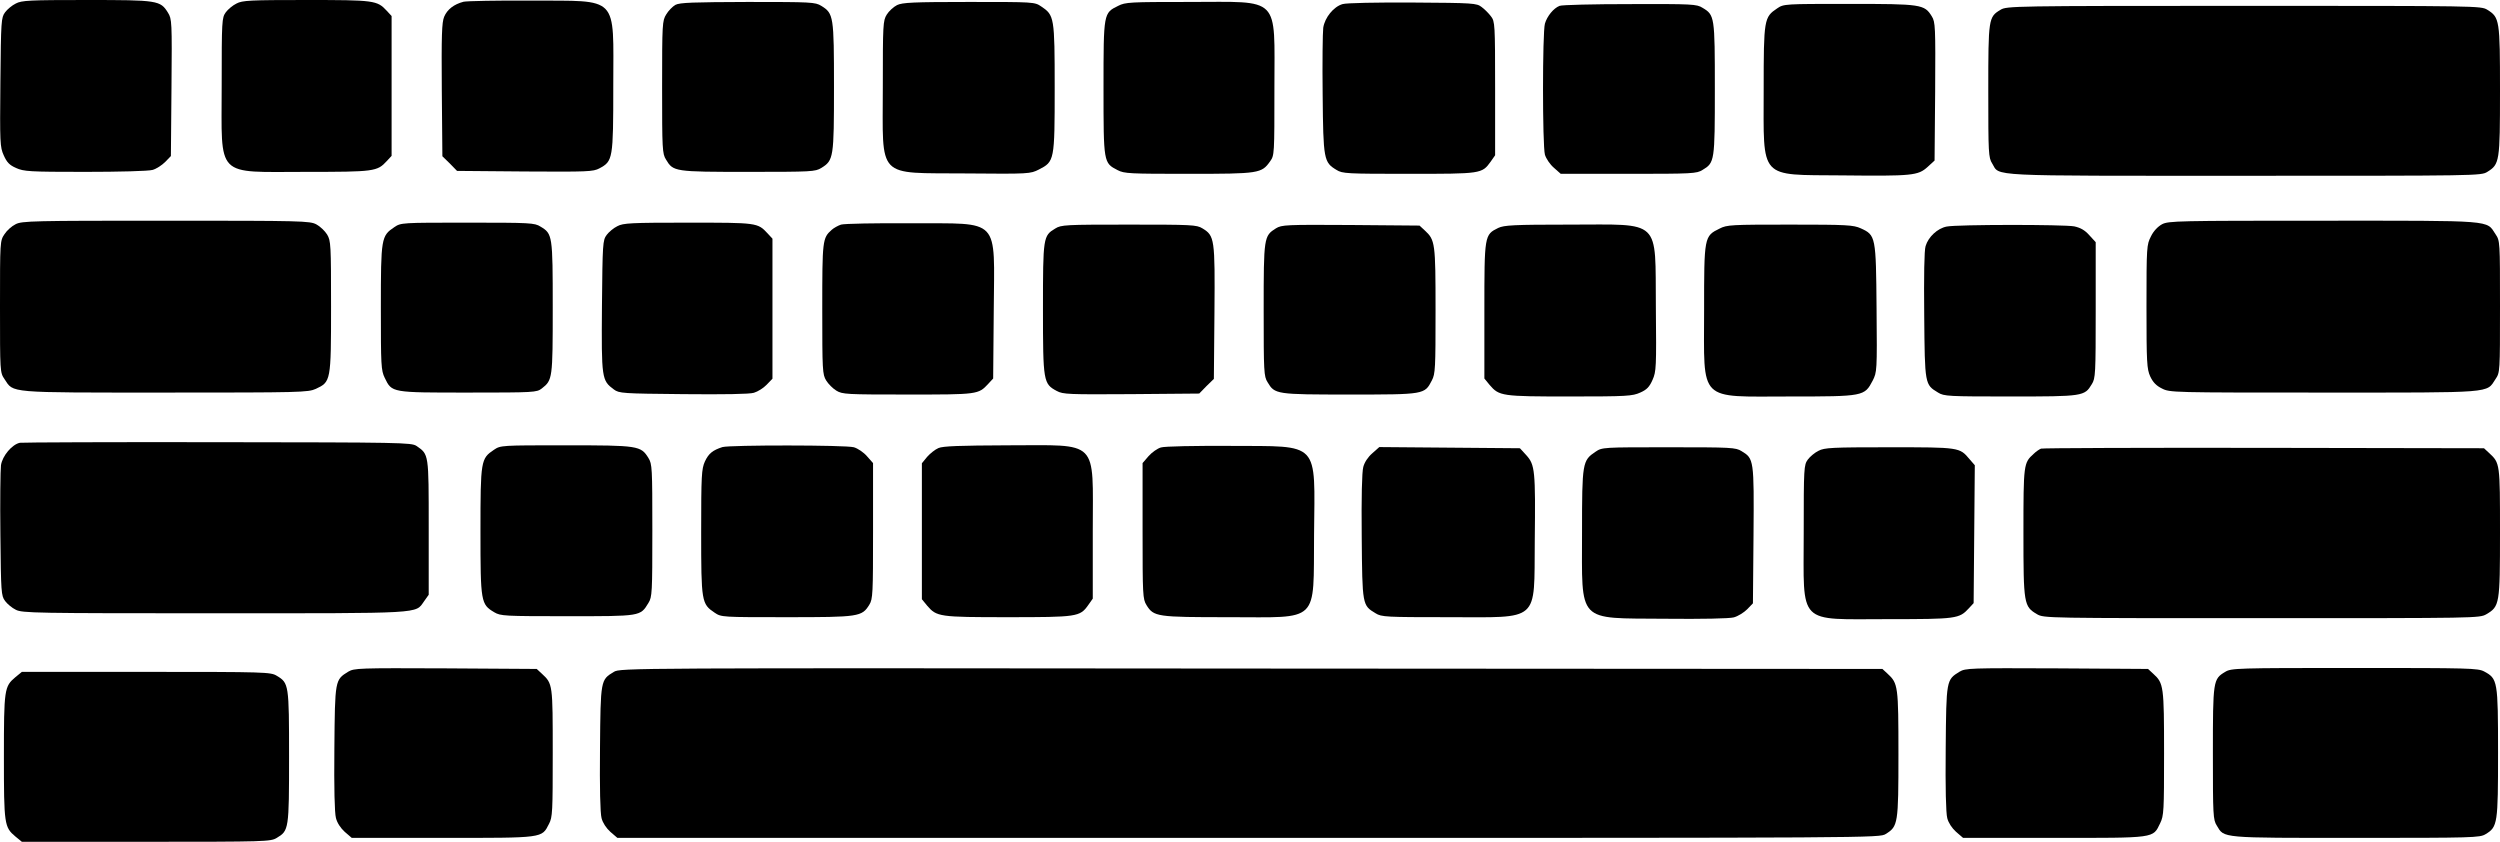 <svg xmlns="http://www.w3.org/2000/svg" version="1.0" preserveAspectRatio="xMidYMid meet" viewBox="0 104 1280 431">
<g transform="translate(0,640) scale(0.1,-0.1)" fill="current" stroke="none">
<path d="M81 5342 c-19 -9 -44 -30 -55 -45 -20 -27 -21 -43 -24 -358 -3 -311 -2 -332 17 -374 16 -36 29 -50 63 -65 40 -18 67 -20 353 -20 174 0 326 4 346 10 19 5 48 24 65 41 l29 30 3 350 c3 339 2 352 -18 384 -39 63 -51 65 -417 65 -292 0 -332 -2 -362 -18z"/>
<path d="M1211 5342 c-19 -9 -44 -30 -55 -45 -20 -28 -21 -40 -21 -377 0 -477 -37 -440 433 -440 349 0 363 2 412 55 l25 27 0 358 0 358 -25 27 c-49 53 -63 55 -412 55 -288 0 -327 -2 -357 -18z"/>
<path d="M2373 5351 c-49 -13 -83 -39 -99 -77 -12 -29 -14 -95 -12 -374 l3 -340 38 -37 37 -38 348 -3 c322 -2 349 -1 381 16 69 37 71 47 71 422 0 470 34 434 -420 437 -173 1 -330 -2 -347 -6z"/>
<path d="M3458 5335 c-14 -8 -36 -30 -47 -49 -20 -32 -21 -46 -21 -372 0 -319 1 -341 20 -371 37 -62 43 -63 421 -63 325 0 343 1 374 20 63 39 65 52 65 415 0 363 -2 376 -65 415 -31 19 -49 20 -376 20 -280 -1 -349 -3 -371 -15z"/>
<path d="M4593 5334 c-18 -9 -42 -31 -53 -49 -19 -31 -20 -49 -20 -371 0 -476 -37 -438 425 -442 327 -3 330 -2 374 20 80 41 81 45 81 418 0 363 -2 372 -69 417 -34 23 -37 23 -370 23 -287 0 -341 -3 -368 -16z"/>
<path d="M5725 5330 c-75 -37 -75 -35 -75 -420 0 -384 0 -384 72 -421 34 -18 62 -19 364 -19 361 0 373 2 417 64 22 31 22 35 22 376 0 477 36 440 -437 440 -303 0 -326 -1 -363 -20z"/>
<path d="M6874 5339 c-46 -13 -91 -69 -99 -121 -3 -24 -5 -178 -3 -343 3 -333 6 -346 71 -385 30 -19 52 -20 370 -20 372 0 374 0 419 62 l23 33 0 342 c0 329 -1 343 -21 369 -11 15 -33 37 -48 48 -26 20 -41 21 -354 23 -181 1 -341 -2 -358 -8z"/>
<path d="M7985 5330 c-31 -12 -64 -53 -75 -91 -13 -45 -13 -623 0 -671 6 -20 26 -50 46 -67 l35 -31 347 0 c327 0 349 1 379 20 62 37 63 44 63 415 0 371 -1 378 -63 415 -30 19 -52 20 -372 19 -187 0 -349 -4 -360 -9z"/>
<path d="M9099 5317 c-67 -45 -69 -55 -69 -415 0 -466 -28 -436 400 -440 362 -4 390 -1 439 43 l36 33 3 354 c2 332 1 355 -17 384 -38 62 -53 64 -424 64 -331 0 -334 0 -368 -23z"/>
<path d="M10243 5310 c-62 -37 -63 -44 -63 -417 0 -318 1 -340 20 -370 41 -67 -47 -63 1291 -63 1197 0 1212 0 1244 20 63 39 65 52 65 415 0 363 -2 376 -65 415 -32 20 -47 20 -1246 20 -1186 0 -1215 -1 -1246 -20z"/>
<path d="M80 4212 c-19 -9 -45 -32 -57 -51 -23 -34 -23 -37 -23 -371 0 -334 0 -337 23 -371 48 -72 8 -69 822 -69 696 0 732 1 772 19 77 36 78 39 78 421 0 317 -1 337 -20 369 -11 18 -36 42 -55 52 -33 18 -72 19 -770 19 -680 0 -738 -1 -770 -18z"/>
<path d="M11070 4212 c-22 -12 -44 -35 -57 -62 -22 -43 -23 -52 -23 -360 0 -288 2 -319 19 -357 14 -30 31 -48 60 -62 40 -21 52 -21 828 -21 879 0 832 -4 880 69 23 34 23 37 23 371 0 334 0 337 -23 371 -48 73 -1 69 -882 69 -746 0 -792 -1 -825 -18z"/>
<path d="M2019 4197 c-67 -45 -69 -55 -69 -411 0 -298 1 -322 20 -361 37 -76 33 -75 428 -75 339 0 350 1 376 21 55 43 56 50 56 414 0 371 -1 378 -63 415 -30 19 -52 20 -373 20 -338 0 -341 0 -375 -23z"/>
<path d="M3161 4202 c-19 -9 -44 -30 -55 -45 -20 -27 -21 -43 -24 -365 -3 -372 -1 -380 61 -426 27 -20 43 -21 355 -24 208 -2 340 0 362 7 20 6 49 24 65 41 l30 31 0 359 0 358 -25 27 c-51 55 -53 55 -407 55 -293 0 -332 -2 -362 -18z"/>
<path d="M4306 4210 c-15 -5 -37 -17 -48 -27 -47 -42 -48 -53 -48 -405 0 -315 1 -335 20 -366 11 -18 34 -41 52 -52 31 -19 51 -20 366 -20 359 0 361 0 412 55 l25 27 3 346 c3 486 40 446 -423 449 -181 1 -343 -2 -359 -7z"/>
<path d="M5403 4190 c-62 -37 -63 -44 -63 -412 0 -373 2 -383 71 -420 32 -17 59 -18 381 -16 l348 3 37 38 38 37 3 340 c3 378 1 393 -62 431 -29 18 -56 19 -376 19 -325 0 -347 -1 -377 -20z"/>
<path d="M6533 4191 c-62 -39 -63 -45 -63 -418 0 -318 1 -340 20 -370 37 -62 43 -63 420 -63 384 0 384 0 421 72 18 34 19 62 19 358 0 347 -2 361 -55 410 l-27 25 -351 3 c-335 2 -354 1 -384 -17z"/>
<path d="M7671 4193 c-71 -35 -71 -37 -71 -425 l0 -346 27 -33 c49 -57 61 -59 410 -59 294 0 321 2 361 20 34 15 47 29 63 65 19 43 20 63 17 374 -4 456 33 421 -443 421 -287 0 -334 -3 -364 -17z"/>
<path d="M8805 4190 c-80 -39 -80 -41 -80 -420 0 -475 -35 -440 440 -440 378 0 381 1 423 81 22 44 23 47 20 369 -3 370 -4 376 -81 411 -38 17 -69 19 -362 19 -300 0 -323 -1 -360 -20z"/>
<path d="M9967 4200 c-47 -9 -94 -53 -108 -100 -7 -22 -9 -152 -7 -355 3 -355 3 -354 71 -395 30 -19 53 -20 370 -20 373 0 380 1 417 63 19 30 20 52 20 380 l0 347 -33 36 c-23 26 -45 38 -77 45 -54 10 -599 10 -653 -1z"/>
<path d="M102 3093 c-40 -8 -90 -67 -97 -115 -3 -24 -5 -183 -3 -355 3 -297 4 -313 24 -340 11 -15 36 -36 55 -45 32 -17 101 -18 1017 -18 1080 0 1027 -3 1073 61 l24 34 0 345 c0 379 1 373 -63 417 -26 17 -77 18 -1017 19 -545 1 -1000 -1 -1013 -3z"/>
<path d="M2529 3057 c-67 -45 -69 -54 -69 -417 0 -364 2 -374 71 -415 32 -19 52 -20 374 -20 378 0 373 -1 415 68 19 30 20 53 20 371 0 322 -1 340 -20 371 -39 63 -51 65 -423 65 -331 0 -334 0 -368 -23z"/>
<path d="M3699 3071 c-50 -16 -71 -33 -90 -74 -17 -38 -19 -70 -19 -362 0 -357 2 -367 69 -412 34 -23 37 -23 368 -23 371 0 386 2 424 64 18 29 19 56 19 378 l0 347 -31 35 c-17 20 -47 40 -67 46 -43 12 -634 12 -673 1z"/>
<path d="M4805 3066 c-17 -7 -43 -28 -58 -45 l-27 -33 0 -348 0 -348 27 -33 c49 -57 61 -59 413 -59 355 0 369 2 411 61 l24 34 0 347 c0 475 37 438 -435 438 -248 -1 -332 -4 -355 -14z"/>
<path d="M5944 3069 c-18 -5 -46 -25 -63 -44 l-31 -36 0 -347 c0 -330 1 -349 20 -380 37 -60 53 -62 422 -62 469 0 432 -36 436 423 4 484 35 451 -428 454 -179 1 -339 -2 -356 -8z"/>
<path d="M7026 3039 c-22 -19 -40 -46 -46 -70 -7 -26 -10 -155 -8 -357 3 -352 3 -351 71 -392 30 -19 53 -20 372 -20 474 0 439 -31 443 390 4 361 1 390 -43 439 l-33 36 -360 3 -360 3 -36 -32z"/>
<path d="M8169 3047 c-67 -45 -69 -55 -69 -411 0 -471 -30 -440 422 -444 197 -2 332 1 355 7 22 6 52 25 68 41 l30 31 3 349 c3 387 2 392 -61 430 -30 19 -52 20 -373 20 -338 0 -341 0 -375 -23z"/>
<path d="M9311 3052 c-19 -9 -44 -30 -55 -45 -20 -28 -21 -40 -21 -377 0 -477 -37 -440 433 -440 349 0 363 2 412 55 l25 27 3 353 3 353 -27 31 c-51 61 -51 61 -411 61 -293 0 -332 -2 -362 -18z"/>
<path d="M10450 3063 c-8 -3 -26 -15 -38 -27 -51 -46 -52 -52 -52 -403 0 -367 2 -378 70 -418 35 -20 47 -20 1150 -20 1103 0 1115 0 1150 20 68 40 70 51 70 418 0 354 0 356 -55 407 l-27 25 -1126 2 c-620 1 -1134 -1 -1142 -4z"/>
<path d="M1783 1921 c-68 -42 -68 -41 -71 -392 -2 -205 1 -331 8 -357 6 -25 24 -52 45 -71 l36 -31 465 0 c522 0 507 -2 545 72 18 34 19 62 19 363 0 352 0 354 -55 405 l-27 25 -466 3 c-449 2 -468 1 -499 -17z"/>
<path d="M3143 1920 c-68 -41 -68 -40 -71 -392 -2 -202 1 -331 8 -357 6 -24 24 -51 45 -70 l36 -31 3231 0 c3222 0 3231 0 3263 20 63 39 65 52 65 409 0 348 -2 362 -55 411 l-27 25 -3231 2 c-3190 3 -3232 3 -3264 -17z"/>
<path d="M10033 1921 c-68 -42 -68 -41 -71 -393 -2 -202 1 -331 8 -357 6 -24 24 -51 45 -70 l36 -31 465 0 c525 0 506 -3 544 75 19 39 20 63 20 358 0 344 -2 359 -55 407 l-27 25 -466 3 c-449 2 -468 1 -499 -17z"/>
<path d="M11393 1920 c-62 -37 -63 -44 -63 -417 0 -318 1 -340 20 -370 39 -65 13 -63 712 -63 602 0 635 1 664 19 62 37 64 54 64 418 0 367 -2 378 -71 415 -32 17 -73 18 -664 18 -607 0 -631 -1 -662 -20z"/>
<path d="M79 1893 c-57 -48 -59 -61 -59 -408 0 -347 2 -360 59 -408 l33 -27 636 0 c614 0 638 1 669 20 62 37 63 44 63 415 0 371 -1 378 -63 415 -31 19 -55 20 -669 20 l-636 0 -33 -27z"/>
</g>
</svg>